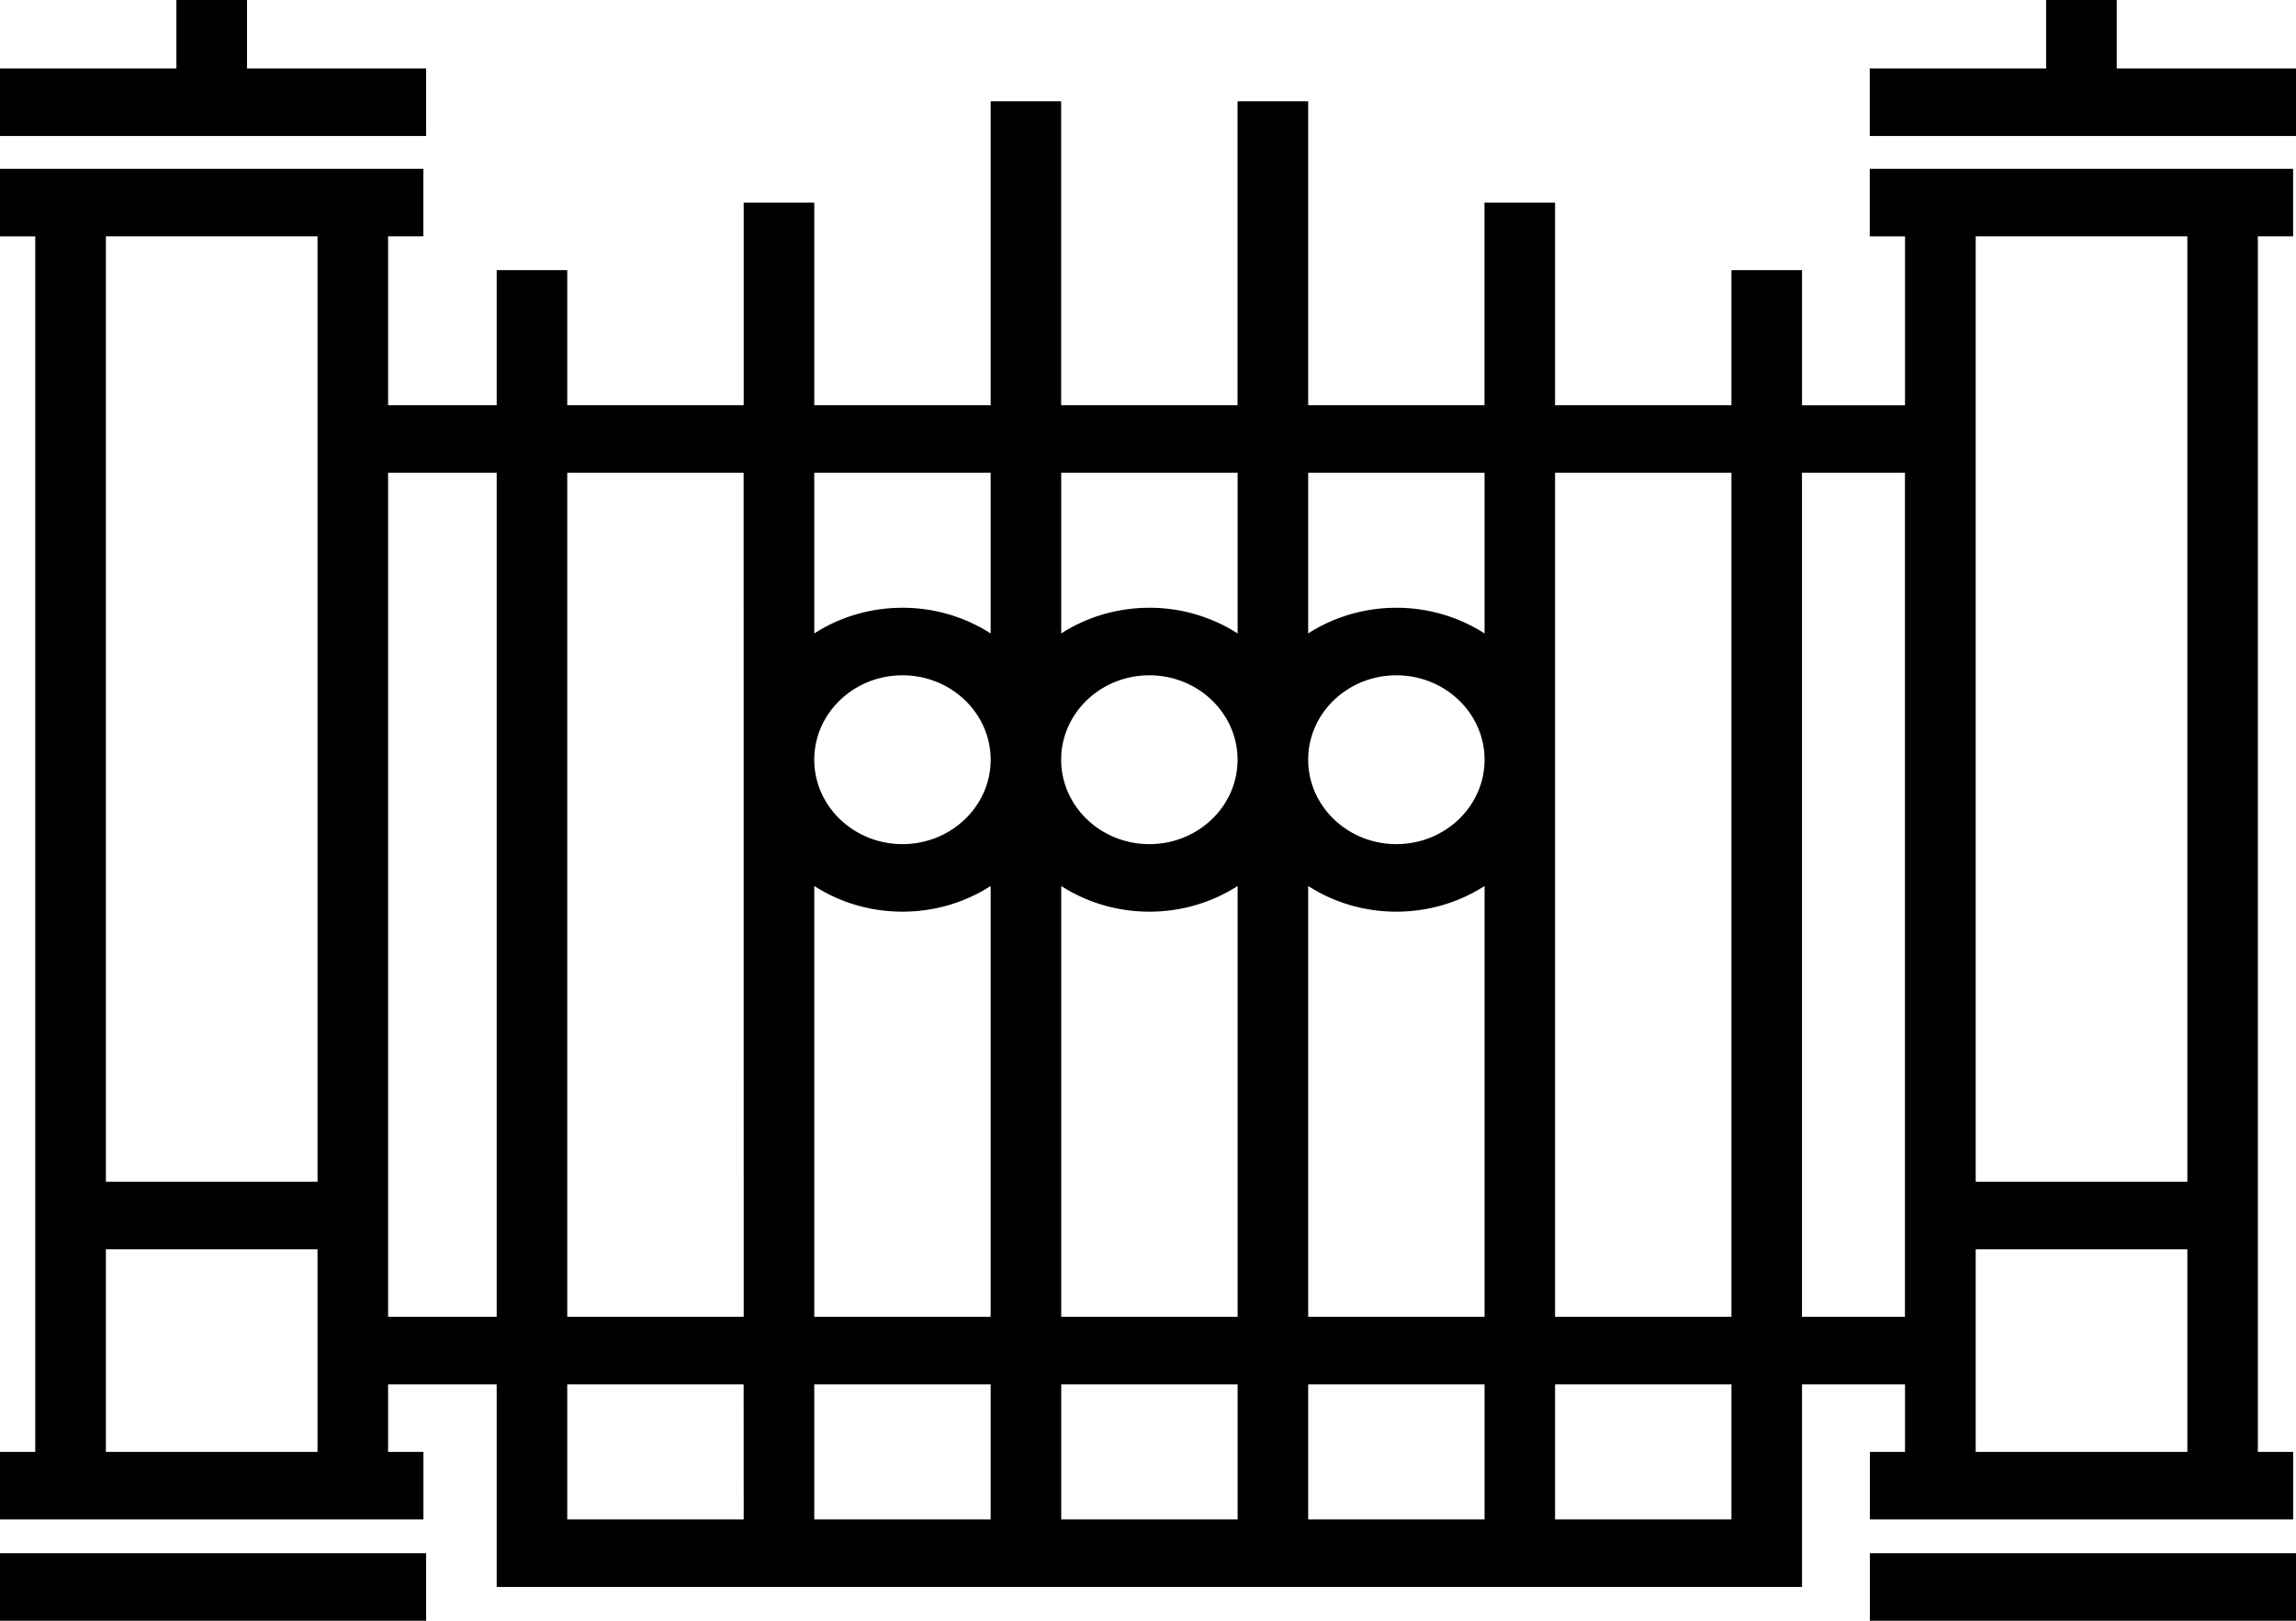 <svg xmlns="http://www.w3.org/2000/svg" height="24" width="34" viewBox="0 0 34 24"><path d="M0 23h6.31v1H0zM6.31 1.014H3.658V0H2.612v1.014H0v1h6.31zm0 0M27.69 23H34v1h-6.31zM31.345 1.014V0H30.3v1.014h-2.612v1H34v-1zm0 0"/><path d="M27.69 21.5v1h6.268v-1h-.523v-18h.522v-1h-6.269v1.001h.522v2.5h-1.525V4H25.64v2h-2.612V3h-1.045v3h-2.611V1.5h-1.046V6h-2.612V1.5H14.67V6h-2.612V3h-1.045v3H8.4V4H7.355v2H5.747V3.5h.522v-1H0v1.001h.522V21.5H0v1h6.27v-1h-.523v-1h1.608v3h19.33v-3h1.525v1zm1.567-18h3.134v14h-3.134zm0 15h3.134v3h-3.134zm-24.555 3H1.568v-3h3.134zm0-4H1.568v-14h3.134zm2.653 2H5.747V7h1.608zm3.658 3H8.4v-2h2.612zm0-3H8.4V7h2.612zm3.657 3h-2.612v-2h2.612zm0-3h-2.612v-6.38c.374.24.823.38 1.306.38.483 0 .932-.14 1.306-.38zm-1.306-7c-.72 0-1.306-.561-1.306-1.25 0-.69.586-1.25 1.306-1.25.72 0 1.306.56 1.306 1.25s-.586 1.25-1.306 1.25zm1.306-3.12A2.413 2.413 0 0 0 13.364 9c-.483 0-.932.14-1.306.38V7h2.612zm3.657 13.12h-2.612v-2h2.612zm0-3h-2.612v-6.38c.373.24.824.38 1.306.38.483 0 .932-.14 1.306-.38zm-1.307-7c-.72 0-1.306-.561-1.306-1.25 0-.69.586-1.25 1.306-1.25.72 0 1.306.56 1.306 1.25.001.69-.585 1.25-1.306 1.25zm1.307-3.12A2.416 2.416 0 0 0 17.021 9c-.482 0-.932.14-1.306.38V7h2.612zm3.657 13.12h-2.612v-2h2.612zm0-3h-2.612v-6.38c.374.24.823.38 1.306.38.483 0 .931-.14 1.306-.38zm-1.306-7c-.72 0-1.306-.561-1.306-1.25 0-.69.586-1.25 1.306-1.25.72 0 1.306.56 1.306 1.25s-.586 1.25-1.306 1.25zm1.306-3.12A2.416 2.416 0 0 0 20.678 9c-.483 0-.932.14-1.306.38V7h2.612zM25.64 22.5h-2.612v-2h2.612zm0-3h-2.612V7h2.612zm1.044 0V7h1.525v12.5h-1.525zm0 0"/></svg>